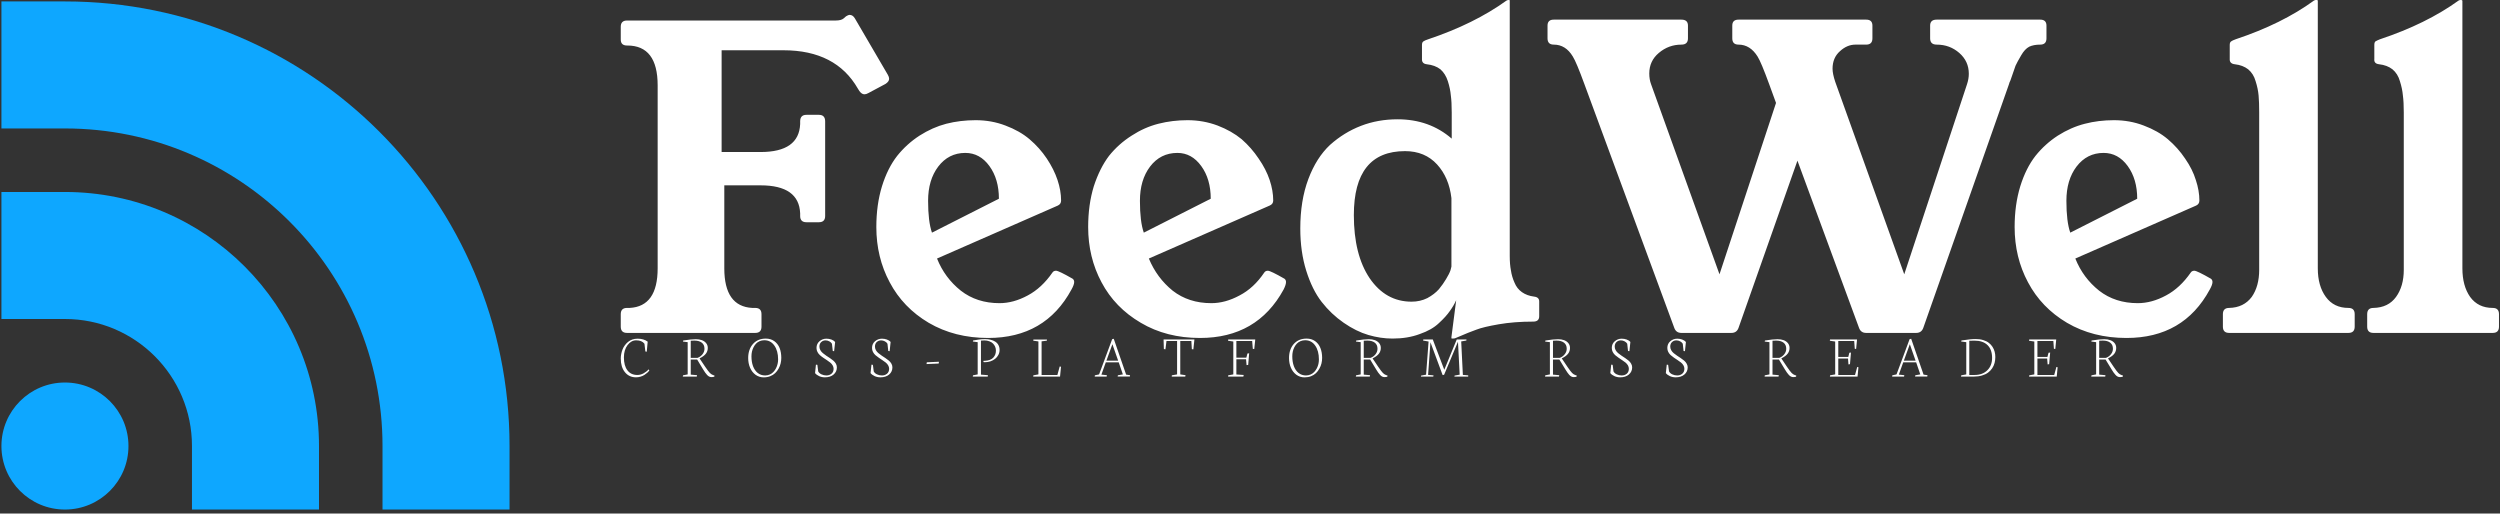 <svg data-v-423bf9ae="" xmlns="http://www.w3.org/2000/svg" viewBox="0 0 443 91" class="iconLeftSlogan"><rect x="0" y="0" width="443" height="91" fill="#333333" stroke="none"/><!----><!----><!----><g data-v-423bf9ae="" id="8452e3f4-631a-4d58-868b-8fbdf1722b90" fill="#ffffff" transform="matrix(5.272,0,0,5.272,107.785,-18.19)"><path d="M0.42 4.78L0.42 4.78L0.42 4.35Q0.42 4.14 0.63 4.14L0.63 4.14L7.64 4.14Q7.83 4.14 7.91 4.07L7.91 4.07L7.99 4.00Q8.07 3.95 8.11 3.95L8.11 3.95Q8.22 3.95 8.29 4.07L8.29 4.07L9.40 5.97Q9.44 6.04 9.44 6.10L9.44 6.10Q9.44 6.19 9.32 6.27L9.32 6.27L8.74 6.58Q8.67 6.62 8.61 6.62L8.61 6.62Q8.52 6.62 8.44 6.51L8.44 6.51L8.39 6.43Q7.65 5.14 5.89 5.14L5.89 5.14L3.81 5.14L3.81 8.56L5.12 8.56Q6.41 8.56 6.45 7.62L6.45 7.62L6.45 7.53Q6.45 7.31 6.66 7.31L6.66 7.31L7.08 7.31Q7.29 7.31 7.29 7.53L7.29 7.53L7.29 10.71Q7.29 10.92 7.08 10.92L7.08 10.92L6.66 10.92Q6.45 10.92 6.45 10.71L6.45 10.71L6.45 10.62Q6.41 9.68 5.12 9.68L5.12 9.68L3.90 9.68L3.90 12.47Q3.90 13.75 4.84 13.80L4.84 13.80L4.94 13.80Q5.15 13.80 5.15 14.01L5.15 14.01L5.15 14.43Q5.15 14.64 4.94 14.64L4.94 14.64L0.63 14.64Q0.42 14.64 0.42 14.43L0.42 14.43L0.42 14.01Q0.42 13.80 0.63 13.80L0.63 13.80L0.72 13.80Q1.66 13.75 1.66 12.47L1.66 12.47L1.66 6.32Q1.66 4.98 0.64 4.98L0.64 4.98L0.63 4.98Q0.42 4.98 0.42 4.78ZM9.01 11.08L9.01 11.08Q9.01 10.33 9.20 9.71Q9.39 9.10 9.71 8.69Q10.03 8.29 10.46 8.01Q10.90 7.73 11.36 7.61Q11.83 7.49 12.35 7.49L12.35 7.49Q12.88 7.49 13.35 7.67Q13.83 7.85 14.16 8.13Q14.50 8.42 14.74 8.78Q14.98 9.14 15.10 9.50Q15.22 9.86 15.22 10.19L15.22 10.19Q15.22 10.31 15.11 10.36L15.11 10.36L11.05 12.14Q11.31 12.79 11.85 13.22Q12.39 13.64 13.15 13.64L13.15 13.64Q13.62 13.64 14.10 13.38Q14.57 13.13 14.93 12.61L14.93 12.61Q14.97 12.55 15.05 12.55L15.05 12.55Q15.14 12.55 15.61 12.82L15.61 12.82Q15.66 12.86 15.66 12.93L15.66 12.93Q15.66 13.02 15.57 13.18L15.57 13.18Q14.69 14.81 12.77 14.81L12.77 14.81Q11.64 14.81 10.77 14.30Q9.91 13.79 9.46 12.94Q9.01 12.10 9.01 11.08ZM11.09 9.05Q10.75 9.50 10.75 10.20Q10.75 10.90 10.88 11.27L10.88 11.27L13.13 10.13Q13.13 9.47 12.81 9.03Q12.49 8.59 12.00 8.59L12.00 8.59Q11.44 8.59 11.09 9.05ZM16.13 11.08L16.13 11.08Q16.13 10.33 16.32 9.71Q16.52 9.10 16.83 8.69Q17.15 8.29 17.59 8.01Q18.02 7.73 18.49 7.61Q18.96 7.49 19.47 7.49L19.47 7.49Q20.00 7.49 20.48 7.67Q20.95 7.85 21.29 8.13Q21.62 8.42 21.86 8.78Q22.11 9.14 22.23 9.50Q22.35 9.86 22.35 10.19L22.35 10.19Q22.35 10.31 22.23 10.36L22.23 10.36L18.17 12.14Q18.44 12.79 18.97 13.22Q19.51 13.64 20.27 13.64L20.27 13.64Q20.74 13.64 21.22 13.38Q21.70 13.13 22.05 12.61L22.05 12.61Q22.09 12.55 22.17 12.55L22.17 12.55Q22.26 12.55 22.73 12.82L22.73 12.82Q22.78 12.86 22.78 12.93L22.78 12.93Q22.78 13.02 22.70 13.18L22.70 13.18Q21.81 14.81 19.89 14.81L19.89 14.81Q18.76 14.81 17.90 14.30Q17.03 13.79 16.58 12.94Q16.13 12.10 16.13 11.08ZM18.21 9.05Q17.87 9.50 17.87 10.20Q17.87 10.90 18.00 11.27L18.00 11.27L20.25 10.13Q20.25 9.47 19.93 9.03Q19.61 8.59 19.13 8.59L19.13 8.59Q18.56 8.59 18.21 9.05ZM23.26 11.13L23.26 11.13Q23.26 10.19 23.53 9.47Q23.80 8.75 24.26 8.32Q24.73 7.90 25.30 7.68Q25.87 7.46 26.53 7.46L26.53 7.46Q27.60 7.46 28.35 8.11L28.35 8.11L28.35 7.23Q28.35 6.88 28.32 6.66Q28.30 6.43 28.22 6.18Q28.14 5.93 27.97 5.78Q27.79 5.64 27.51 5.61L27.51 5.61Q27.34 5.59 27.35 5.43L27.35 5.43L27.35 4.96Q27.35 4.87 27.40 4.84Q27.44 4.81 27.56 4.77L27.56 4.77Q29.11 4.25 30.19 3.47L30.19 3.47Q30.23 3.45 30.25 3.45L30.25 3.45L30.28 3.45Q30.30 3.45 30.30 3.47L30.30 3.47L30.30 12.05Q30.30 12.34 30.34 12.54Q30.37 12.75 30.46 12.95Q30.54 13.15 30.71 13.27Q30.88 13.39 31.12 13.42L31.12 13.42Q31.30 13.44 31.29 13.60L31.29 13.60L31.29 14.08Q31.29 14.26 31.09 14.26L31.09 14.26Q30.45 14.26 29.93 14.35Q29.41 14.44 29.18 14.53Q28.95 14.61 28.51 14.80L28.51 14.80Q28.46 14.83 28.39 14.83L28.39 14.83L28.36 14.83Q28.33 14.83 28.34 14.78L28.34 14.78L28.50 13.54Q28.42 13.72 28.29 13.90Q28.16 14.09 27.92 14.31Q27.68 14.54 27.27 14.68Q26.87 14.83 26.36 14.83L26.36 14.83Q25.96 14.83 25.55 14.71Q25.14 14.59 24.72 14.30Q24.30 14.01 23.98 13.60Q23.66 13.19 23.46 12.55Q23.26 11.91 23.26 11.13ZM25.06 10.68L25.06 10.68Q25.06 12.01 25.59 12.80Q26.13 13.59 27.00 13.59L27.00 13.59Q27.29 13.59 27.53 13.47Q27.77 13.34 27.92 13.17Q28.06 13.00 28.16 12.83Q28.27 12.65 28.31 12.53L28.31 12.53L28.34 12.41L28.34 10.11Q28.26 9.42 27.86 8.98Q27.45 8.53 26.78 8.53L26.78 8.53Q25.06 8.53 25.06 10.68ZM31.57 4.74L31.57 4.74L31.57 4.31Q31.57 4.11 31.78 4.11L31.78 4.11L36.07 4.11Q36.29 4.11 36.29 4.31L36.29 4.31L36.29 4.74Q36.29 4.95 36.07 4.95L36.07 4.95Q35.64 4.95 35.31 5.23Q34.99 5.50 34.99 5.92L34.99 5.92Q34.99 6.12 35.05 6.28L35.05 6.28L37.35 12.67L39.25 6.91L39.02 6.28Q38.75 5.54 38.63 5.35L38.63 5.35Q38.38 4.95 37.99 4.95L37.99 4.95Q37.78 4.95 37.78 4.74L37.78 4.74L37.78 4.31Q37.78 4.11 37.99 4.11L37.99 4.11L42.28 4.11Q42.49 4.11 42.49 4.31L42.49 4.31L42.49 4.74Q42.49 4.95 42.28 4.95L42.28 4.95L41.92 4.95Q41.64 4.95 41.40 5.17Q41.15 5.39 41.15 5.76L41.15 5.76Q41.15 5.93 41.24 6.20L41.24 6.20L43.56 12.67L45.67 6.28Q45.73 6.10 45.73 5.93L45.73 5.93Q45.73 5.51 45.41 5.23Q45.09 4.95 44.65 4.95L44.65 4.95Q44.43 4.95 44.43 4.74L44.43 4.74L44.43 4.31Q44.43 4.11 44.65 4.11L44.65 4.11L48.13 4.11Q48.34 4.11 48.34 4.31L48.34 4.31L48.34 4.74Q48.34 4.95 48.13 4.95Q47.91 4.95 47.76 5.02Q47.61 5.10 47.49 5.31Q47.36 5.53 47.30 5.66Q47.25 5.79 47.13 6.15L47.13 6.15Q47.09 6.23 47.08 6.28L47.08 6.28L44.20 14.47Q44.14 14.64 43.96 14.64L43.96 14.64L42.28 14.64Q42.10 14.64 42.04 14.47L42.04 14.47L39.97 8.85L37.99 14.47Q37.93 14.64 37.75 14.64L37.75 14.64L36.07 14.64Q35.89 14.64 35.83 14.47L35.83 14.47L32.81 6.28Q32.54 5.54 32.42 5.35L32.42 5.35Q32.18 4.95 31.78 4.95L31.78 4.95Q31.57 4.95 31.57 4.74ZM47.27 11.08L47.27 11.08Q47.27 10.33 47.46 9.71Q47.65 9.10 47.97 8.69Q48.29 8.29 48.72 8.01Q49.16 7.73 49.63 7.61Q50.09 7.49 50.61 7.49L50.61 7.49Q51.14 7.49 51.61 7.67Q52.09 7.85 52.42 8.13Q52.76 8.42 53.00 8.78Q53.25 9.14 53.36 9.50Q53.48 9.86 53.48 10.19L53.48 10.19Q53.48 10.31 53.37 10.36L53.37 10.36L49.31 12.14Q49.57 12.79 50.11 13.22Q50.65 13.64 51.41 13.64L51.41 13.64Q51.88 13.64 52.36 13.38Q52.83 13.13 53.19 12.61L53.19 12.61Q53.23 12.55 53.31 12.55L53.31 12.55Q53.40 12.55 53.87 12.82L53.87 12.82Q53.92 12.86 53.92 12.93L53.92 12.93Q53.92 13.02 53.83 13.18L53.83 13.18Q52.95 14.81 51.03 14.81L51.03 14.81Q49.90 14.81 49.03 14.30Q48.17 13.79 47.72 12.94Q47.27 12.10 47.27 11.08ZM49.35 9.05Q49.01 9.50 49.01 10.20Q49.01 10.90 49.14 11.27L49.14 11.27L51.39 10.13Q51.39 9.47 51.07 9.03Q50.75 8.59 50.26 8.59L50.26 8.59Q49.70 8.59 49.35 9.05ZM54.27 14.43L54.27 14.43L54.27 14.01Q54.27 13.80 54.48 13.80L54.48 13.80Q54.97 13.79 55.24 13.43L55.24 13.43Q55.49 13.07 55.49 12.52L55.49 12.52Q55.49 12.50 55.49 12.47L55.49 12.47L55.49 7.23Q55.49 6.88 55.47 6.66Q55.45 6.43 55.37 6.18Q55.30 5.93 55.12 5.78Q54.94 5.64 54.67 5.61L54.67 5.61Q54.49 5.59 54.50 5.43L54.50 5.43L54.50 4.96Q54.50 4.87 54.55 4.84Q54.59 4.81 54.70 4.77L54.70 4.77Q56.26 4.25 57.33 3.47L57.33 3.47Q57.37 3.45 57.39 3.45L57.39 3.45L57.43 3.45Q57.45 3.45 57.46 3.47L57.46 3.47L57.46 12.47Q57.46 13.06 57.73 13.43Q58.00 13.80 58.49 13.80L58.49 13.80Q58.70 13.80 58.70 14.01L58.70 14.01L58.70 14.43Q58.70 14.64 58.49 14.64L58.49 14.64L54.48 14.64Q54.27 14.64 54.27 14.43ZM59.12 14.43L59.12 14.43L59.12 14.01Q59.12 13.80 59.33 13.80L59.33 13.80Q59.83 13.79 60.09 13.43L60.09 13.43Q60.35 13.07 60.35 12.52L60.35 12.52Q60.35 12.50 60.35 12.47L60.35 12.47L60.35 7.23Q60.35 6.88 60.32 6.66Q60.30 6.43 60.22 6.18Q60.15 5.93 59.97 5.78Q59.79 5.64 59.52 5.61L59.52 5.61Q59.34 5.59 59.36 5.43L59.36 5.43L59.36 4.96Q59.36 4.87 59.40 4.84Q59.45 4.81 59.55 4.77L59.55 4.77Q61.11 4.25 62.19 3.47L62.19 3.47Q62.23 3.45 62.25 3.45L62.25 3.45L62.28 3.45Q62.30 3.45 62.32 3.47L62.32 3.47L62.32 12.47Q62.32 13.06 62.58 13.43Q62.85 13.80 63.34 13.80L63.34 13.80Q63.55 13.80 63.55 14.01L63.55 14.01L63.55 14.43Q63.55 14.64 63.34 14.64L63.34 14.64L59.33 14.64Q59.12 14.64 59.12 14.43Z"></path></g><!----><g data-v-423bf9ae="" id="e232a6fe-4d02-4f02-830c-01668e05556f" transform="matrix(1.029,0,0,1.029,-6.178,-6.178)" stroke="none" fill="#0EA7FF"><circle cx="17.188" cy="82.813" r="10.938"></circle><path d="M71.875 82.813V93.75H93.75V82.813c0-42.284-34.278-76.563-76.563-76.563H6.25v21.875h10.938c30.203 0 54.687 24.484 54.687 54.688z"></path><path d="M39.063 82.813V93.75h21.875V82.813c0-24.162-19.588-43.75-43.75-43.75H6.25v21.875h10.938c12.081 0 21.875 9.793 21.875 21.875z"></path></g><!----><g data-v-423bf9ae="" id="39a27809-f00f-4a81-982b-f7457b74224a" fill="#ffffff" transform="matrix(0.773,0,0,0.773,109.713,55.6)"><path d="M0.37 10.25L0.37 10.25Q0.37 9.73 0.48 9.21Q0.58 8.68 0.78 8.17Q0.98 7.66 1.31 7.22Q1.64 6.77 2.05 6.44Q2.47 6.10 3.02 5.90Q3.58 5.71 4.22 5.71L4.22 5.71Q5.63 5.71 6.54 6.39L6.54 6.39L6.33 8.70L6.01 8.64L5.80 6.87Q5.21 6.09 3.90 6.09L3.90 6.09Q2.75 6.09 1.92 7.19Q1.09 8.30 1.09 10.00L1.09 10.00Q1.09 11.92 1.90 12.97Q2.70 14.03 4.18 14.03L4.18 14.03Q4.91 14.03 5.60 13.65Q6.29 13.28 6.76 12.74L6.76 12.74L6.92 12.99Q6.75 13.25 6.46 13.51Q6.17 13.77 5.79 14.02Q5.40 14.27 4.89 14.42Q4.39 14.57 3.86 14.57L3.86 14.57Q2.29 14.57 1.33 13.40Q0.37 12.22 0.37 10.25ZM16.41 6.18L16.41 10.11L17.96 10.11Q18.65 9.86 19.11 9.28Q19.56 8.70 19.56 8.02L19.56 8.02Q19.56 7.11 18.95 6.63Q18.33 6.15 17.24 6.15L17.24 6.15L16.41 6.18ZM17.79 14.40L14.59 14.40L14.64 14.11L15.71 13.90L15.71 6.51L14.62 6.37L14.68 6.13Q16.50 5.83 17.58 5.83L17.58 5.83Q18.35 5.83 18.96 6.05Q19.56 6.27 19.94 6.73Q20.32 7.19 20.32 7.83L20.32 7.83Q20.32 8.57 19.89 9.14Q19.46 9.72 18.43 10.23L18.43 10.23L18.43 10.23L19.75 12.19Q20.46 13.23 20.81 13.58Q21.15 13.92 21.53 14.05L21.53 14.05L21.86 14.16L21.82 14.42Q21.53 14.52 21.18 14.52L21.18 14.52Q20.90 14.52 20.64 14.40Q20.39 14.28 20.15 14.01Q19.91 13.75 19.72 13.48Q19.54 13.22 19.26 12.77L19.26 12.77L17.88 10.49L16.41 10.49L16.41 13.95L17.86 14.08L17.79 14.40ZM30.33 9.75L30.33 9.75Q30.33 11.03 30.69 12.01Q31.06 13.00 31.77 13.57Q32.49 14.14 33.47 14.14L33.47 14.14Q34.04 14.14 34.54 13.92Q35.03 13.70 35.37 13.33Q35.72 12.96 35.96 12.49Q36.20 12.01 36.32 11.50Q36.44 10.99 36.44 10.48L36.44 10.48Q36.44 8.50 35.58 7.29Q34.73 6.07 33.28 6.07L33.28 6.07Q32.70 6.07 32.21 6.28Q31.72 6.49 31.38 6.85Q31.04 7.21 30.80 7.69Q30.56 8.16 30.44 8.69Q30.33 9.21 30.33 9.75ZM29.58 10.16L29.58 10.16Q29.58 8.16 30.68 6.92Q31.77 5.69 33.61 5.69L33.61 5.69Q34.75 5.69 35.56 6.27Q36.38 6.86 36.78 7.84Q37.17 8.83 37.17 10.11L37.17 10.11Q37.17 10.75 37.02 11.38Q36.87 12.00 36.55 12.58Q36.22 13.17 35.76 13.61Q35.30 14.05 34.62 14.32Q33.95 14.58 33.14 14.58L33.14 14.58Q32.09 14.58 31.26 13.98Q30.44 13.37 30.01 12.37Q29.58 11.37 29.58 10.16ZM44.91 13.60L44.91 13.60L45.11 11.66L45.44 11.71L45.63 13.21Q45.86 13.64 46.39 13.89Q46.92 14.14 47.52 14.14L47.52 14.14Q48.20 14.14 48.68 13.74Q49.16 13.33 49.16 12.61L49.16 12.61Q49.16 12.20 48.94 11.83Q48.73 11.46 48.38 11.18Q48.04 10.90 47.62 10.63Q47.20 10.36 46.78 10.07Q46.36 9.79 46.02 9.48Q45.67 9.17 45.46 8.75Q45.24 8.33 45.24 7.84L45.24 7.84Q45.24 6.88 45.93 6.29Q46.63 5.71 47.51 5.71L47.51 5.71Q48.10 5.71 48.64 5.90Q49.18 6.09 49.51 6.46L49.51 6.46L49.28 8.58L48.97 8.53L48.78 6.87Q48.60 6.54 48.18 6.32Q47.76 6.10 47.33 6.10L47.33 6.10Q46.74 6.10 46.32 6.48Q45.91 6.87 45.91 7.52L45.91 7.52Q45.91 7.96 46.13 8.35Q46.35 8.74 46.71 9.03Q47.06 9.32 47.48 9.61Q47.91 9.89 48.33 10.17Q48.76 10.45 49.11 10.75Q49.46 11.05 49.69 11.45Q49.91 11.85 49.91 12.29L49.91 12.29Q49.91 13.28 49.16 13.93Q48.41 14.57 47.16 14.57L47.16 14.57Q46.45 14.57 45.85 14.30Q45.25 14.03 44.91 13.60ZM57.63 13.60L57.63 13.60L57.84 11.66L58.17 11.71L58.36 13.21Q58.58 13.64 59.11 13.89Q59.64 14.14 60.25 14.14L60.25 14.14Q60.93 14.14 61.41 13.74Q61.89 13.33 61.89 12.61L61.89 12.61Q61.89 12.20 61.67 11.83Q61.46 11.46 61.11 11.18Q60.76 10.90 60.34 10.63Q59.92 10.36 59.51 10.07Q59.09 9.79 58.74 9.48Q58.40 9.17 58.18 8.75Q57.97 8.33 57.97 7.84L57.97 7.84Q57.97 6.88 58.66 6.29Q59.36 5.71 60.24 5.71L60.24 5.71Q60.83 5.71 61.37 5.90Q61.91 6.09 62.23 6.46L62.23 6.46L62.01 8.58L61.69 8.53L61.51 6.87Q61.33 6.54 60.91 6.32Q60.49 6.10 60.06 6.10L60.06 6.10Q59.47 6.10 59.05 6.48Q58.64 6.87 58.64 7.52L58.64 7.52Q58.64 7.96 58.86 8.35Q59.08 8.74 59.44 9.03Q59.79 9.32 60.21 9.61Q60.63 9.89 61.06 10.17Q61.49 10.45 61.84 10.75Q62.19 11.05 62.42 11.45Q62.64 11.85 62.64 12.29L62.64 12.29Q62.64 13.28 61.89 13.93Q61.13 14.57 59.89 14.57L59.89 14.57Q59.18 14.57 58.58 14.30Q57.98 14.03 57.63 13.60ZM73.25 11.41L70.46 11.53L70.53 11.12L73.31 11.00L73.25 11.41ZM84.49 14.40L81.07 14.40L81.11 14.11L82.19 13.90L82.19 6.51L81.08 6.36L81.14 6.12Q81.31 6.09 81.76 6.02Q82.21 5.94 82.44 5.91Q82.67 5.88 83.08 5.84Q83.49 5.81 83.90 5.81L83.90 5.81Q84.59 5.81 85.18 5.96Q85.77 6.10 86.23 6.40Q86.69 6.69 86.95 7.18Q87.21 7.66 87.21 8.29L87.21 8.29Q87.21 8.90 86.93 9.43Q86.65 9.97 86.19 10.33Q85.73 10.69 85.13 10.90Q84.53 11.10 83.89 11.10L83.89 11.10Q83.62 11.10 83.55 11.09L83.55 11.09L83.48 10.80L83.85 10.78Q84.51 10.75 85.01 10.55Q85.50 10.36 85.79 10.03Q86.08 9.70 86.23 9.30Q86.37 8.90 86.37 8.43L86.37 8.43Q86.37 7.98 86.20 7.57Q86.03 7.16 85.71 6.83Q85.39 6.50 84.86 6.31Q84.34 6.11 83.69 6.11L83.69 6.11L82.94 6.15L82.94 13.95L84.54 14.08L84.49 14.40ZM101.07 14.40L94.92 14.40L94.95 14.11L96.11 13.90L96.11 6.34L94.93 6.17L94.96 5.90L98.07 5.90L98.04 6.17L96.84 6.32L96.84 14.03L100.46 14.03L100.99 12.09L101.29 12.14L101.07 14.40ZM113.07 6.98L111.70 10.75L114.39 10.75L113.07 6.98ZM111.75 14.40L109.02 14.40L109.05 14.11L110.02 13.90L113.02 5.82L113.38 5.73L116.22 13.95L117.12 14.08L117.07 14.39L114.27 14.39L114.33 14.10L115.47 13.90L114.52 11.13L111.56 11.13L110.55 13.95L111.81 14.08L111.75 14.40ZM124.87 8.09L124.80 5.89L131.87 5.89L131.63 8.16L131.28 8.12L131.17 6.24L128.63 6.24L128.63 13.90L129.84 14.08L129.77 14.40L126.67 14.40L126.70 14.11L127.90 13.90L127.90 6.24L125.47 6.24L125.23 8.15L124.87 8.09ZM140.79 6.36L139.58 6.18L139.62 5.89L145.82 5.89L145.59 8.09L145.26 8.04L145.11 6.24L141.49 6.24L141.49 10.07L143.77 10.07L144.03 9.11L144.42 9.06L144.20 11.72L143.83 11.77L143.71 10.43L141.49 10.43L141.49 13.92L143.17 14.03L143.09 14.40L139.60 14.40L139.62 14.11L140.79 13.90L140.79 6.36ZM154.31 9.75L154.31 9.75Q154.31 11.03 154.67 12.01Q155.03 13.00 155.75 13.57Q156.47 14.14 157.45 14.14L157.45 14.14Q158.02 14.14 158.51 13.92Q159.00 13.70 159.35 13.33Q159.69 12.96 159.94 12.49Q160.18 12.01 160.30 11.50Q160.41 10.99 160.41 10.48L160.41 10.48Q160.41 8.50 159.56 7.29Q158.71 6.07 157.26 6.07L157.26 6.07Q156.68 6.07 156.19 6.28Q155.70 6.49 155.35 6.85Q155.01 7.21 154.77 7.69Q154.53 8.16 154.42 8.69Q154.31 9.21 154.31 9.75ZM153.56 10.16L153.56 10.16Q153.56 8.16 154.65 6.92Q155.75 5.69 157.59 5.69L157.59 5.69Q158.72 5.69 159.54 6.27Q160.36 6.86 160.75 7.84Q161.15 8.83 161.15 10.11L161.15 10.11Q161.15 10.75 161 11.38Q160.85 12.00 160.52 12.58Q160.20 13.17 159.74 13.61Q159.28 14.05 158.60 14.32Q157.92 14.58 157.12 14.58L157.12 14.58Q156.06 14.58 155.24 13.98Q154.42 13.37 153.99 12.37Q153.56 11.37 153.56 10.16ZM170.69 6.18L170.69 10.11L172.25 10.11Q172.93 9.86 173.39 9.28Q173.84 8.70 173.84 8.02L173.84 8.02Q173.84 7.11 173.23 6.63Q172.61 6.15 171.52 6.15L171.52 6.15L170.69 6.18ZM172.07 14.40L168.88 14.40L168.92 14.11L169.99 13.90L169.99 6.51L168.90 6.37L168.96 6.13Q170.78 5.83 171.86 5.83L171.86 5.83Q172.63 5.83 173.24 6.05Q173.84 6.27 174.22 6.73Q174.60 7.19 174.60 7.83L174.60 7.83Q174.60 8.57 174.17 9.14Q173.74 9.72 172.71 10.23L172.71 10.23L172.71 10.23L174.03 12.19Q174.74 13.23 175.09 13.58Q175.43 13.92 175.81 14.05L175.81 14.05L176.14 14.16L176.10 14.42Q175.81 14.52 175.46 14.52L175.46 14.52Q175.18 14.52 174.92 14.40Q174.67 14.28 174.43 14.01Q174.19 13.75 174.00 13.48Q173.82 13.22 173.54 12.77L173.54 12.77L172.16 10.49L170.69 10.49L170.69 13.95L172.14 14.08L172.07 14.40ZM186.63 14.40L183.80 14.40L183.84 14.17L184.98 13.96L185.55 6.36L184.29 6.14L184.34 5.89L186.52 5.89L187.00 7.18L189.15 12.84L191.60 6.88L192.01 5.89L194.24 5.89L194.21 6.14L193.03 6.34L193.41 14.01L194.64 14.12L194.63 14.40L191.47 14.40L191.51 14.17L192.68 13.96L192.29 6.41L189.11 13.99L188.77 14.05L185.98 6.53L185.44 14.01L186.68 14.12L186.63 14.40ZM214.07 6.18L214.07 10.11L215.62 10.11Q216.30 9.86 216.76 9.28Q217.22 8.70 217.22 8.02L217.22 8.02Q217.22 7.11 216.60 6.63Q215.98 6.15 214.89 6.15L214.89 6.15L214.07 6.18ZM215.44 14.40L212.25 14.40L212.30 14.11L213.36 13.90L213.36 6.51L212.27 6.37L212.33 6.13Q214.16 5.83 215.24 5.83L215.24 5.83Q216.00 5.83 216.61 6.05Q217.22 6.27 217.59 6.73Q217.97 7.19 217.97 7.83L217.97 7.83Q217.97 8.57 217.54 9.14Q217.12 9.72 216.08 10.23L216.08 10.23L216.08 10.23L217.40 12.19Q218.11 13.23 218.46 13.58Q218.80 13.92 219.19 14.05L219.19 14.05L219.52 14.16L219.47 14.42Q219.18 14.52 218.84 14.52L218.84 14.52Q218.55 14.52 218.30 14.40Q218.05 14.28 217.80 14.01Q217.56 13.75 217.38 13.48Q217.19 13.22 216.92 12.77L216.92 12.77L215.53 10.49L214.07 10.49L214.07 13.95L215.51 14.08L215.44 14.40ZM227.21 13.60L227.21 13.60L227.42 11.66L227.75 11.71L227.94 13.21Q228.16 13.64 228.69 13.89Q229.22 14.14 229.82 14.14L229.82 14.14Q230.51 14.14 230.99 13.74Q231.46 13.33 231.46 12.61L231.46 12.61Q231.46 12.20 231.25 11.83Q231.03 11.46 230.69 11.18Q230.34 10.90 229.92 10.63Q229.50 10.36 229.09 10.07Q228.67 9.79 228.32 9.48Q227.98 9.17 227.76 8.75Q227.55 8.33 227.55 7.84L227.55 7.84Q227.55 6.88 228.24 6.29Q228.94 5.71 229.82 5.71L229.82 5.71Q230.41 5.71 230.95 5.90Q231.49 6.09 231.81 6.46L231.81 6.46L231.59 8.58L231.27 8.53L231.09 6.87Q230.90 6.54 230.49 6.32Q230.07 6.10 229.64 6.10L229.64 6.10Q229.04 6.10 228.63 6.48Q228.22 6.87 228.22 7.52L228.22 7.52Q228.22 7.96 228.44 8.35Q228.66 8.74 229.01 9.03Q229.37 9.32 229.79 9.61Q230.21 9.89 230.64 10.17Q231.07 10.45 231.42 10.75Q231.77 11.05 231.99 11.45Q232.22 11.85 232.22 12.29L232.22 12.29Q232.22 13.28 231.46 13.93Q230.71 14.57 229.47 14.57L229.47 14.57Q228.76 14.57 228.16 14.30Q227.55 14.03 227.21 13.60ZM239.94 13.60L239.94 13.60L240.15 11.66L240.47 11.71L240.67 13.21Q240.89 13.64 241.42 13.89Q241.95 14.14 242.55 14.14L242.55 14.14Q243.24 14.14 243.71 13.74Q244.19 13.33 244.19 12.61L244.19 12.61Q244.19 12.20 243.98 11.83Q243.76 11.46 243.42 11.18Q243.07 10.90 242.65 10.63Q242.23 10.36 241.81 10.07Q241.40 9.79 241.05 9.48Q240.71 9.17 240.49 8.75Q240.28 8.33 240.28 7.84L240.28 7.84Q240.28 6.88 240.97 6.29Q241.66 5.71 242.55 5.71L242.55 5.71Q243.13 5.71 243.67 5.90Q244.21 6.09 244.54 6.46L244.54 6.46L244.32 8.58L244.00 8.53L243.82 6.87Q243.63 6.54 243.22 6.32Q242.80 6.10 242.37 6.10L242.37 6.10Q241.77 6.10 241.36 6.48Q240.95 6.87 240.95 7.52L240.95 7.52Q240.95 7.96 241.17 8.35Q241.39 8.74 241.74 9.03Q242.09 9.32 242.52 9.61Q242.94 9.89 243.37 10.17Q243.80 10.45 244.15 10.75Q244.50 11.05 244.72 11.45Q244.95 11.85 244.95 12.29L244.95 12.29Q244.95 13.28 244.19 13.93Q243.44 14.57 242.20 14.57L242.20 14.57Q241.49 14.57 240.88 14.30Q240.28 14.03 239.94 13.60ZM264.39 6.18L264.39 10.11L265.95 10.11Q266.63 9.86 267.09 9.28Q267.54 8.70 267.54 8.02L267.54 8.02Q267.54 7.11 266.93 6.63Q266.31 6.15 265.22 6.15L265.22 6.15L264.39 6.18ZM265.77 14.40L262.58 14.40L262.62 14.11L263.69 13.90L263.69 6.51L262.60 6.37L262.66 6.13Q264.48 5.83 265.56 5.83L265.56 5.83Q266.33 5.83 266.94 6.05Q267.54 6.27 267.92 6.73Q268.30 7.19 268.30 7.83L268.30 7.83Q268.30 8.57 267.87 9.14Q267.44 9.72 266.41 10.23L266.41 10.23L266.41 10.23L267.73 12.19Q268.44 13.23 268.79 13.58Q269.13 13.92 269.51 14.05L269.51 14.05L269.84 14.16L269.80 14.42Q269.51 14.52 269.17 14.52L269.17 14.52Q268.88 14.52 268.63 14.40Q268.37 14.28 268.13 14.01Q267.89 13.75 267.70 13.48Q267.52 13.22 267.24 12.77L267.24 12.77L265.86 10.49L264.39 10.49L264.39 13.95L265.84 14.08L265.77 14.40ZM278.76 6.36L277.53 6.18L277.58 5.89L283.77 5.89L283.56 8.07L283.25 8.03L283.12 6.24L279.47 6.24L279.47 9.89L281.76 9.89L282.01 8.94L282.38 8.89L282.15 11.55L281.80 11.61L281.70 10.26L279.47 10.26L279.47 14.03L283.31 14.03L283.81 12.19L284.09 12.26L283.89 14.40L277.55 14.40L277.59 14.11L278.76 13.90L278.76 6.36ZM295.87 6.98L294.50 10.75L297.19 10.75L295.87 6.98ZM294.55 14.40L291.82 14.40L291.85 14.11L292.82 13.90L295.82 5.82L296.18 5.73L299.02 13.95L299.92 14.08L299.87 14.39L297.07 14.39L297.13 14.10L298.27 13.90L297.32 11.13L294.36 11.13L293.35 13.95L294.61 14.08L294.55 14.40ZM309.50 6.19L309.50 14.03L310.73 14.03Q312.54 14.03 313.64 12.95Q314.73 11.87 314.73 10.12L314.73 10.12Q314.73 8.20 313.68 7.18Q312.63 6.16 310.69 6.16L310.69 6.16Q309.70 6.16 309.50 6.19L309.50 6.19ZM310.55 14.40L307.60 14.40L307.66 14.11L308.81 13.90L308.81 6.51L307.64 6.36L307.71 6.12Q309.79 5.79 310.95 5.79L310.95 5.79Q311.91 5.79 312.69 6.03Q313.46 6.26 313.97 6.66Q314.49 7.05 314.83 7.59Q315.17 8.13 315.32 8.71Q315.47 9.29 315.47 9.92L315.47 9.92Q315.47 10.64 315.30 11.28Q315.13 11.93 314.75 12.50Q314.36 13.08 313.80 13.49Q313.24 13.91 312.41 14.15Q311.58 14.40 310.55 14.40L310.55 14.40ZM324.41 6.36L323.19 6.18L323.24 5.89L329.43 5.89L329.22 8.07L328.90 8.03L328.77 6.24L325.12 6.24L325.12 9.89L327.41 9.89L327.67 8.94L328.04 8.89L327.81 11.55L327.46 11.61L327.35 10.26L325.12 10.26L325.12 14.03L328.97 14.03L329.47 12.19L329.75 12.26L329.55 14.40L323.21 14.40L323.25 14.11L324.41 13.90L324.41 6.36ZM339.28 6.18L339.28 10.11L340.83 10.11Q341.52 9.86 341.97 9.28Q342.43 8.70 342.43 8.02L342.43 8.02Q342.43 7.11 341.81 6.63Q341.20 6.15 340.11 6.15L340.11 6.15L339.28 6.18ZM340.66 14.40L337.46 14.40L337.51 14.11L338.58 13.90L338.58 6.51L337.48 6.37L337.54 6.13Q339.37 5.83 340.45 5.83L340.45 5.83Q341.22 5.83 341.82 6.05Q342.43 6.27 342.81 6.73Q343.18 7.19 343.18 7.83L343.18 7.83Q343.18 8.57 342.76 9.14Q342.33 9.72 341.30 10.23L341.30 10.23L341.30 10.23L342.62 12.19Q343.33 13.23 343.67 13.58Q344.02 13.92 344.40 14.05L344.40 14.05L344.73 14.16L344.69 14.42Q344.39 14.52 344.05 14.52L344.05 14.52Q343.77 14.52 343.51 14.40Q343.26 14.28 343.02 14.01Q342.77 13.75 342.59 13.48Q342.41 13.22 342.13 12.77L342.13 12.77L340.74 10.49L339.28 10.49L339.28 13.95L340.72 14.08L340.66 14.40Z"></path></g></svg>